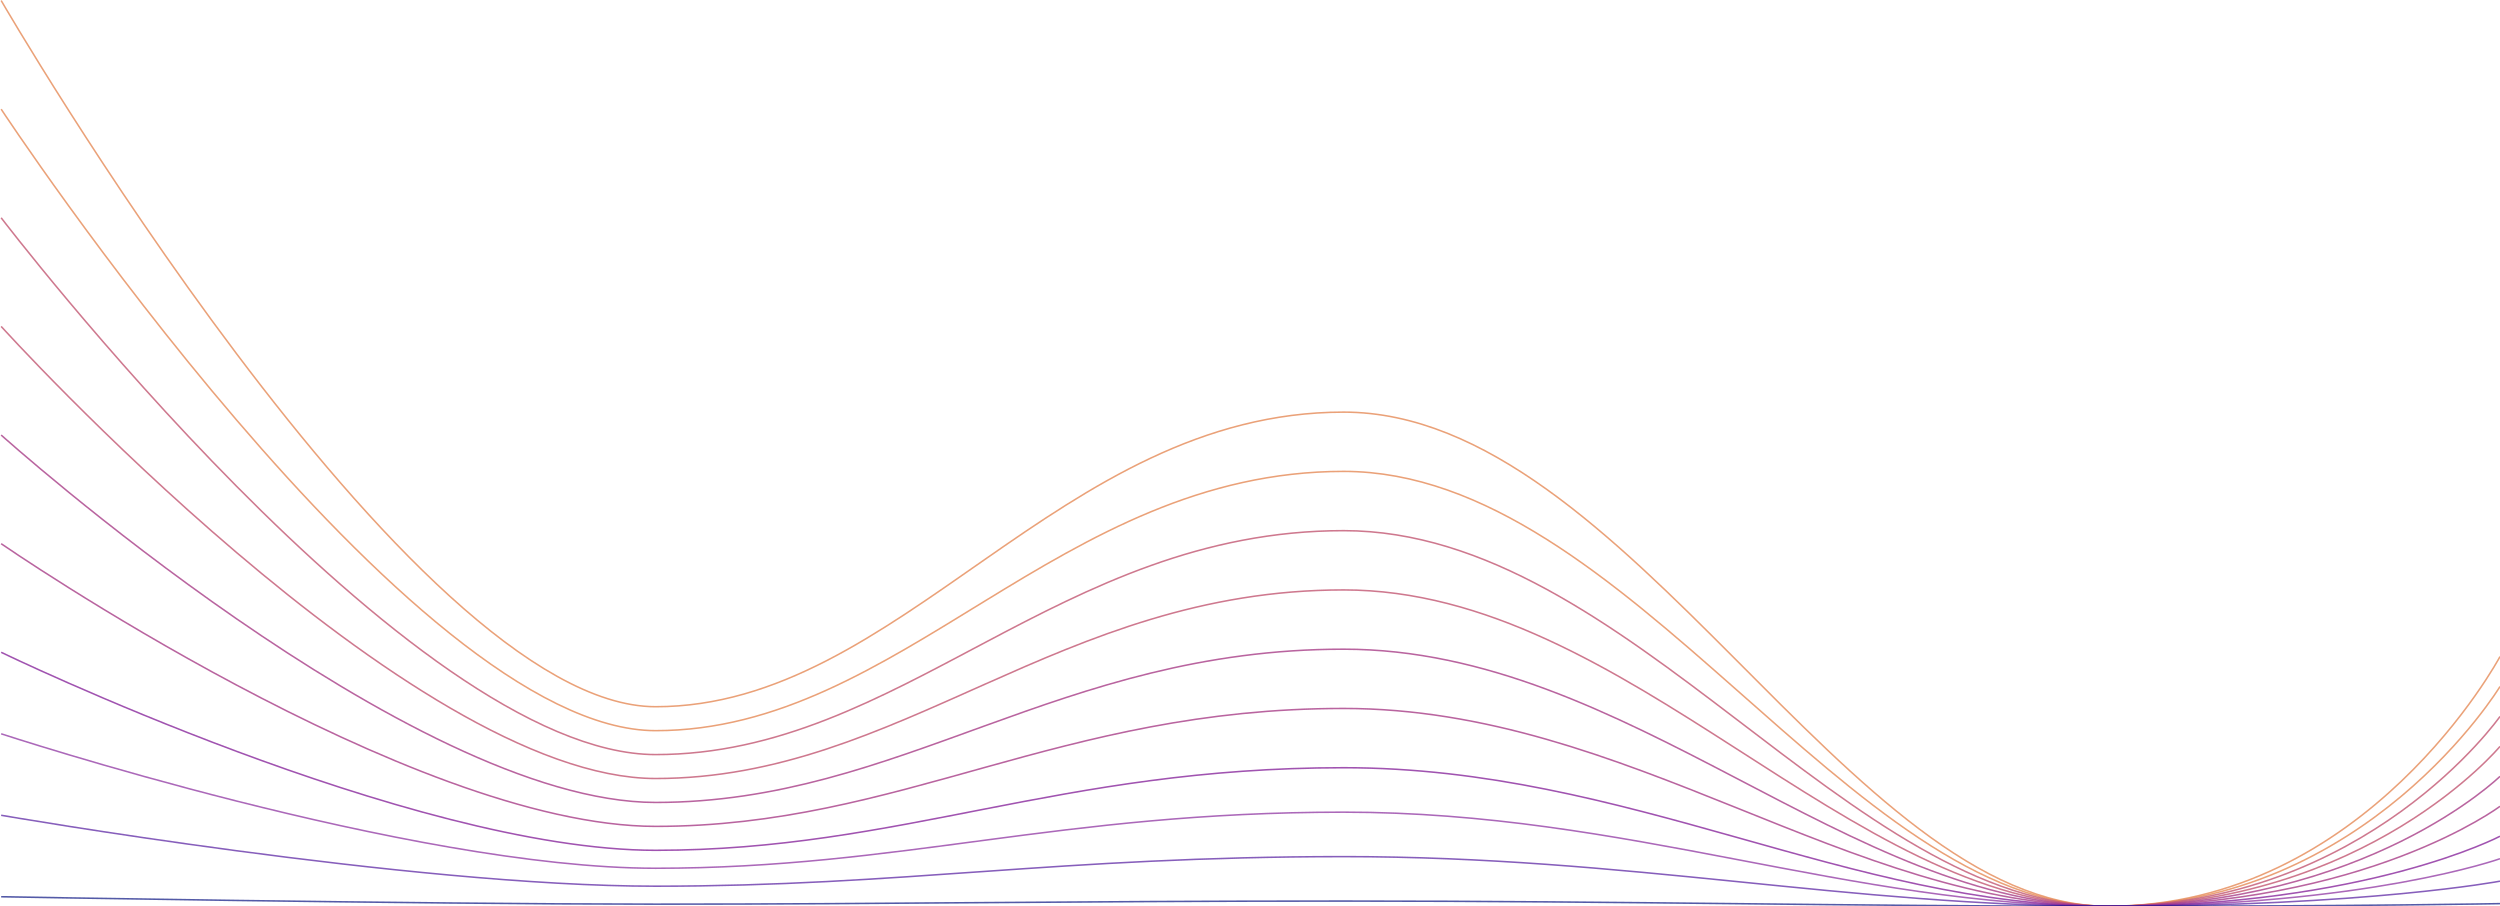 <svg width="1600" height="580" viewBox="0 0 1600 580" fill="none" xmlns="http://www.w3.org/2000/svg">
<path opacity="0.8" d="M0.739 0.338C0.739 0.338 262.718 452.301 419.61 452.301C576.502 452.301 677.889 263.76 859.943 263.76C1042 263.76 1183.35 580 1349.12 580C1514.9 580 1600 420.208 1600 420.208" stroke="#E58A57"/>
<path opacity="0.8" d="M0.739 69.862C0.739 69.862 262.718 467.617 419.61 467.617C576.502 467.617 677.889 301.69 859.943 301.69C1042 301.69 1183.35 580 1349.12 580C1514.9 580 1600 439.374 1600 439.374" stroke="#E58A57"/>
<path opacity="0.8" d="M0.739 139.388C0.739 139.388 262.718 482.933 419.61 482.933C576.502 482.933 677.89 339.619 859.943 339.619C1042 339.619 1183.35 580 1349.12 580C1514.9 580 1600 458.539 1600 458.539" stroke="#C15772"/>
<path opacity="0.8" d="M0.739 208.913C0.739 208.913 262.718 498.25 419.61 498.25C576.502 498.25 677.89 377.549 859.943 377.549C1042 377.549 1183.35 580 1349.12 580C1514.9 580 1600 477.705 1600 477.705" stroke="#C15772"/>
<path opacity="0.8" d="M0.739 278.437C0.739 278.437 262.718 513.566 419.61 513.566C576.502 513.566 677.89 415.479 859.943 415.479C1042 415.479 1183.35 580 1349.12 580C1514.9 580 1600 496.87 1600 496.87" stroke="#A83E87"/>
<path opacity="0.8" d="M0.739 347.962C0.739 347.962 262.718 528.882 419.61 528.882C576.502 528.882 677.89 453.409 859.943 453.409C1042 453.409 1183.35 580 1349.12 580C1514.9 580 1600 516.035 1600 516.035" stroke="#A83E87"/>
<path opacity="0.8" d="M0.739 417.486C0.739 417.486 262.718 544.198 419.61 544.198C576.502 544.198 677.89 491.339 859.943 491.339C1042 491.339 1183.35 580 1349.12 580C1514.9 580 1600 535.201 1600 535.201" stroke="#88299C"/>
<path opacity="0.7" d="M0.739 469.63C0.739 469.63 262.718 555.686 419.61 555.686C576.502 555.685 677.89 519.787 859.943 519.786C1042 519.786 1183.35 580 1349.12 580C1514.9 580 1600 549.575 1600 549.575" stroke="#88299C"/>
<path opacity="0.7" d="M0.739 521.773C0.739 521.773 262.718 567.173 419.61 567.173C576.502 567.173 677.89 548.234 859.943 548.234C1042 548.234 1183.35 580 1349.12 580C1514.9 580 1600 563.949 1600 563.949" stroke="#531B9F"/>
<path opacity="0.7" d="M0.739 573.917C0.739 573.917 262.718 578.66 419.61 578.66C576.502 578.66 677.89 576.681 859.943 576.681C1042 576.681 1183.35 580 1349.12 580C1514.9 580 1600 578.323 1600 578.323" stroke="#0A1482"/>
</svg>
